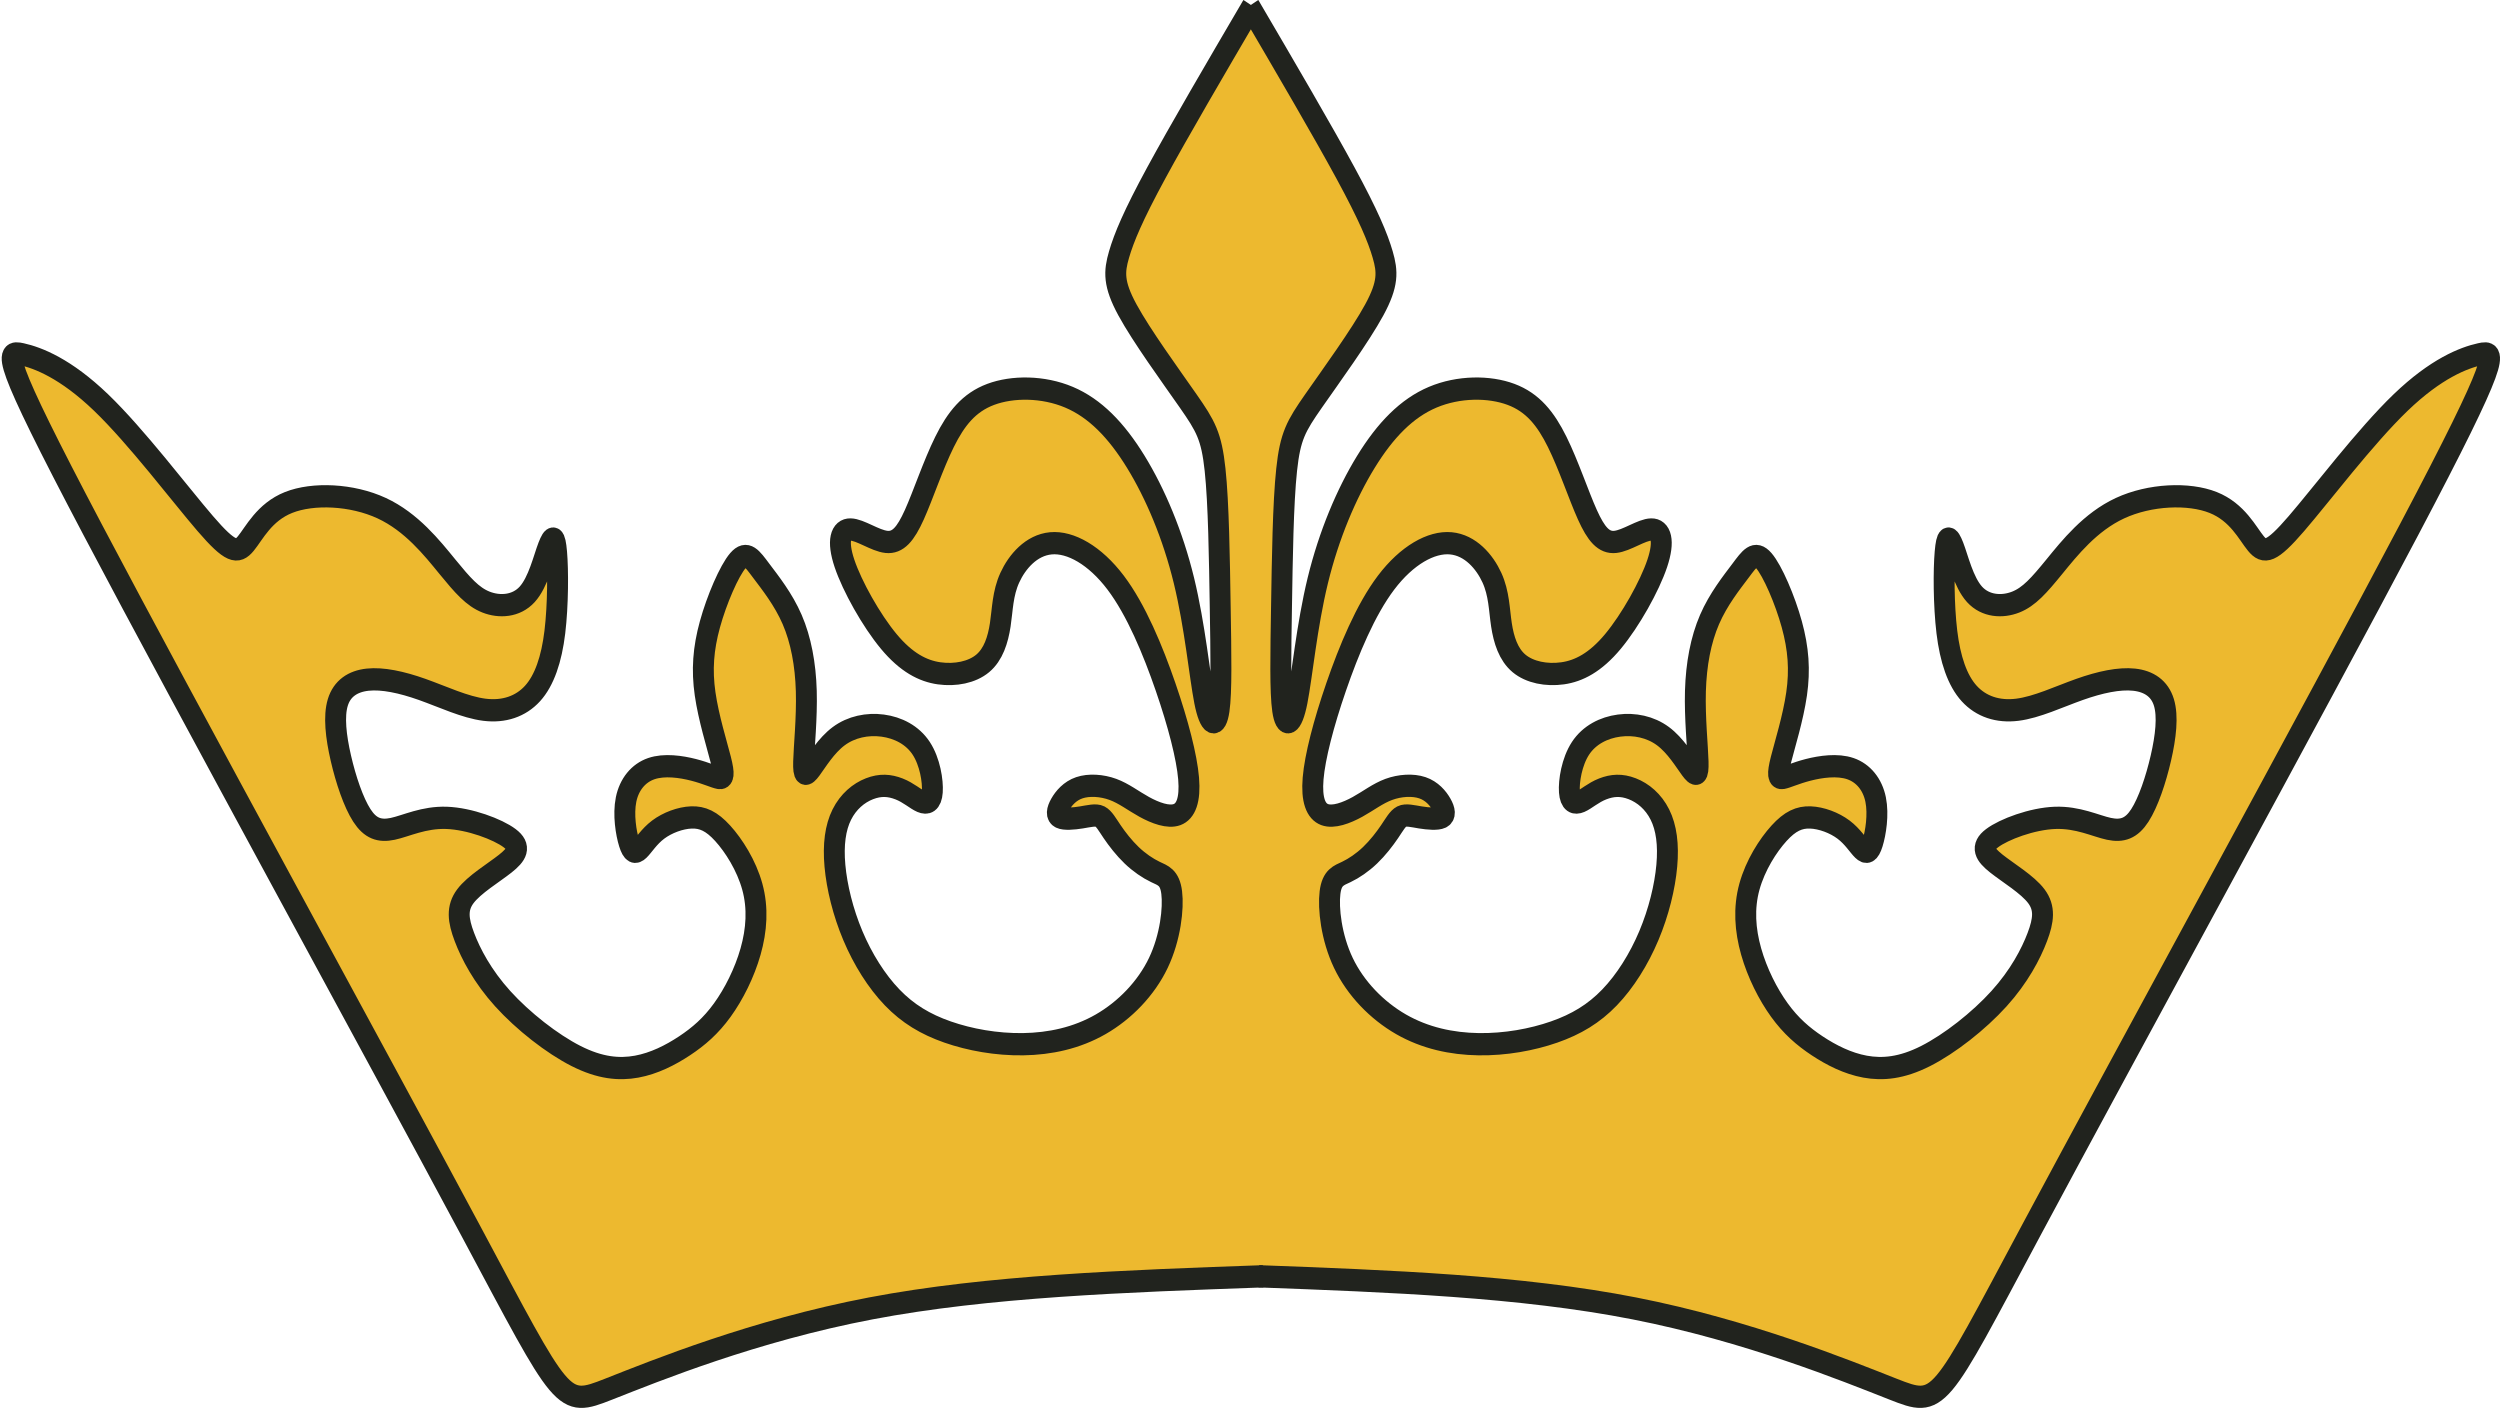 <?xml version="1.0" encoding="UTF-8" standalone="no"?>
<svg
   xmlns:dc="http://purl.org/dc/elements/1.1/"
   xmlns:cc="http://creativecommons.org/ns#"
   xmlns:rdf="http://www.w3.org/1999/02/22-rdf-syntax-ns#"
   xmlns:svg="http://www.w3.org/2000/svg"
   xmlns="http://www.w3.org/2000/svg"
   viewBox="0 0 205.177 115.549"
   height="115.549"
   width="205.177"
   id="svg10"
   version="1.1">
  <defs
     id="defs14" />
  <g
     transform="matrix(0.715,0,0,0.761,220.857,-9.323)"
     id="g856">
    <path
       style="fill:#edb92f;fill-opacity:1;stroke:none;stroke-width:1px;stroke-linecap:butt;stroke-linejoin:miter;stroke-opacity:1"
       d="m -251.774,150.595 c -4.843,-8.503 -14.529,-25.508 -22.146,-38.794 -7.617,-13.285 -13.202,-22.917 -18.198,-31.726 -4.996,-8.809 -9.423,-16.83 -11.921,-21.608 -2.498,-4.777 -3.068,-6.311 -3.199,-7.128 -0.131,-0.816 0.176,-0.915 0.798,-0.806 0.622,0.109 1.568,0.428 2.762,0.932 1.194,0.504 2.641,1.195 3.928,2.104 1.287,0.909 2.416,2.038 3.753,3.435 1.337,1.397 2.882,3.063 4.361,4.679 1.479,1.616 2.893,3.183 4.147,4.597 1.255,1.413 2.35,2.674 3.276,3.55 0.926,0.877 1.682,1.37 2.219,1.528 0.537,0.159 0.855,-0.017 1.429,-0.672 0.574,-0.656 1.409,-1.799 2.412,-2.67 1.002,-0.871 2.176,-1.474 3.315,-1.808 1.139,-0.334 2.247,-0.4 3.221,-0.401 0.974,-8.55e-4 1.864,0.067 2.92,0.275 1.057,0.208 2.307,0.559 3.317,0.938 1.01,0.379 1.817,0.805 2.983,1.73 1.167,0.925 2.69,2.34 3.774,3.435 1.085,1.096 1.72,1.863 2.433,2.608 0.712,0.745 1.501,1.468 2.268,1.918 0.767,0.449 1.512,0.625 2.257,0.679 0.745,0.055 1.491,-0.011 2.104,-0.252 0.613,-0.241 1.096,-0.658 1.556,-1.326 0.459,-0.668 0.899,-1.59 1.304,-2.466 0.405,-0.876 0.778,-1.71 1.054,-2.101 0.276,-0.392 0.456,-0.343 0.555,0.257 0.098,0.6 0.116,1.761 0.124,2.877 0.009,1.116 0.009,2.189 -0.101,3.559 -0.11,1.37 -0.329,3.034 -0.559,4.295 -0.23,1.26 -0.471,2.114 -0.855,2.915 -0.384,0.8 -0.909,1.544 -1.545,2.137 -0.636,0.592 -1.38,1.03 -2.268,1.271 -0.888,0.241 -1.917,0.285 -3.244,0.088 -1.327,-0.197 -2.947,-0.635 -4.415,-1.117 -1.469,-0.482 -2.783,-1.008 -4.185,-1.382 -1.402,-0.374 -2.849,-0.59 -4.021,-0.557 -1.172,0.033 -2.049,0.317 -2.696,0.789 -0.647,0.471 -1.063,1.128 -1.282,1.918 -0.22,0.79 -0.241,1.709 -0.143,2.794 0.099,1.086 0.318,2.333 0.635,3.506 0.318,1.173 0.734,2.268 1.129,3.189 0.395,0.921 0.767,1.665 1.206,2.236 0.439,0.57 0.942,0.964 1.293,1.249 0.351,0.285 0.548,0.46 1.162,0.471 0.614,0.011 1.644,-0.143 2.717,-0.384 1.073,-0.241 2.192,-0.57 3.506,-0.658 1.314,-0.087 2.828,0.066 4.233,0.418 1.406,0.352 2.692,0.897 3.481,1.334 0.789,0.437 1.117,0.811 1.194,1.194 0.077,0.383 -0.076,0.799 -1.032,1.612 -0.955,0.813 -2.704,2.015 -3.767,2.968 -1.063,0.953 -1.436,1.654 -1.567,2.389 -0.132,0.735 -0.022,1.501 0.372,2.51 0.395,1.009 1.073,2.257 2.043,3.599 0.969,1.343 2.208,2.756 3.173,3.786 0.964,1.03 1.644,1.666 2.893,2.553 1.249,0.888 3.068,2.027 4.679,2.827 1.611,0.8 3.013,1.26 4.493,1.37 1.479,0.109 3.036,-0.132 4.58,-0.636 1.544,-0.504 3.08,-1.272 4.46,-2.257 1.38,-0.986 2.608,-2.192 3.561,-3.419 0.953,-1.227 1.633,-2.477 2.202,-3.857 0.569,-1.38 1.03,-2.893 1.281,-4.219 0.251,-1.325 0.296,-2.51 0.011,-3.78 -0.285,-1.27 -0.899,-2.652 -1.512,-3.813 -0.613,-1.161 -1.227,-2.104 -2.005,-2.881 -0.778,-0.778 -1.72,-1.391 -2.333,-1.698 -0.613,-0.307 -0.898,-0.307 -1.403,-0.263 -0.505,0.044 -1.226,0.131 -2.081,0.504 -0.855,0.373 -1.84,1.029 -2.585,1.621 -0.745,0.592 -1.249,1.117 -1.637,1.178 -0.388,0.061 -0.643,-0.323 -0.852,-1.068 -0.208,-0.745 -0.362,-1.841 -0.351,-2.795 0.011,-0.953 0.187,-1.765 0.537,-2.476 0.351,-0.712 0.877,-1.326 1.589,-1.753 0.712,-0.427 1.612,-0.668 2.663,-0.679 1.051,-0.011 2.258,0.209 3.342,0.461 1.084,0.252 2.049,0.537 2.531,0.471 0.482,-0.066 0.482,-0.483 0.23,-1.598 -0.252,-1.115 -0.757,-2.939 -1.14,-4.461 -0.383,-1.523 -0.647,-2.751 -0.723,-4.12 -0.077,-1.369 0.033,-2.882 0.351,-4.493 0.318,-1.61 0.844,-3.321 1.436,-4.756 0.592,-1.435 1.25,-2.597 1.765,-3.276 0.515,-0.679 0.888,-0.876 1.27,-0.876 0.382,9.8e-5 0.778,0.198 1.238,0.679 0.46,0.482 0.986,1.249 1.655,2.236 0.668,0.986 1.479,2.191 2.071,3.298 0.592,1.107 0.964,2.114 1.249,3.265 0.285,1.151 0.482,2.443 0.581,3.923 0.099,1.48 0.099,3.144 0.066,4.81 -0.033,1.666 -0.099,3.33 -0.021,4.153 0.077,0.822 0.296,0.8 0.711,0.353 0.415,-0.448 1.031,-1.329 1.732,-2.084 0.701,-0.756 1.491,-1.392 2.257,-1.797 0.767,-0.405 1.513,-0.581 2.432,-0.624 0.919,-0.044 2.017,0.044 2.969,0.318 0.953,0.274 1.764,0.734 2.301,1.172 0.537,0.438 0.8,0.855 1.085,1.479 0.285,0.625 0.592,1.457 0.723,2.355 0.132,0.899 0.088,1.862 -0.065,2.378 -0.153,0.515 -0.416,0.581 -0.955,0.35 -0.539,-0.231 -1.346,-0.755 -2.212,-1.094 -0.865,-0.34 -1.786,-0.493 -2.662,-0.384 -0.877,0.109 -1.709,0.482 -2.356,0.942 -0.647,0.46 -1.106,1.007 -1.523,1.764 -0.417,0.757 -0.789,1.719 -0.975,2.684 -0.186,0.965 -0.186,1.972 -0.057,3.113 0.129,1.141 0.396,2.475 0.725,3.725 0.329,1.25 0.723,2.432 1.227,3.594 0.504,1.162 1.117,2.301 1.819,3.397 0.701,1.096 1.49,2.148 2.307,3.02 0.817,0.872 1.682,1.582 2.854,2.262 1.173,0.679 2.663,1.337 4.276,1.874 1.613,0.537 3.34,0.953 5.093,1.183 1.753,0.23 3.529,0.274 5.281,0.066 1.753,-0.208 3.485,-0.669 4.887,-1.195 1.402,-0.526 2.477,-1.118 3.506,-1.841 1.029,-0.723 2.017,-1.578 2.98,-2.728 0.964,-1.15 1.907,-2.598 2.564,-4.153 0.657,-1.555 1.03,-3.222 1.095,-4.558 0.066,-1.336 -0.176,-2.345 -0.548,-2.969 -0.372,-0.624 -0.876,-0.865 -1.545,-1.205 -0.669,-0.34 -1.501,-0.778 -2.422,-1.611 -0.921,-0.833 -1.928,-2.06 -2.641,-2.849 -0.712,-0.789 -1.129,-1.139 -1.906,-1.227 -0.778,-0.088 -1.917,0.087 -2.675,0.092 -0.758,0.004 -1.171,-0.179 -1.291,-0.498 -0.12,-0.319 0.033,-0.778 0.405,-1.249 0.372,-0.47 0.965,-0.954 1.546,-1.249 0.58,-0.295 1.151,-0.405 1.786,-0.438 0.635,-0.033 1.337,0.011 2.093,0.23 0.755,0.219 1.567,0.614 2.4,1.063 0.832,0.449 1.688,0.953 2.455,1.293 0.767,0.34 1.447,0.515 1.973,0.57 0.526,0.055 0.899,-0.011 1.216,-0.208 0.317,-0.197 0.581,-0.527 0.8,-1.128 0.219,-0.601 0.394,-1.481 0.318,-2.575 -0.077,-1.095 -0.406,-2.411 -0.953,-4.361 -0.548,-1.95 -1.315,-4.537 -2.257,-6.991 -0.942,-2.454 -2.06,-4.777 -3.232,-6.695 -1.172,-1.917 -2.4,-3.43 -3.429,-4.492 -1.03,-1.063 -1.863,-1.676 -2.728,-2.104 -0.865,-0.427 -1.764,-0.668 -2.761,-0.647 -0.997,0.022 -2.092,0.306 -2.958,0.876 -0.866,0.57 -1.501,1.424 -1.951,2.235 -0.45,0.811 -0.712,1.577 -0.965,2.828 -0.252,1.251 -0.493,2.979 -0.843,4.174 -0.35,1.195 -0.81,1.852 -1.424,2.4 -0.614,0.548 -1.38,0.986 -2.378,1.184 -0.998,0.198 -2.223,0.154 -3.243,-0.043 -1.02,-0.197 -1.83,-0.548 -2.63,-1.041 -0.8,-0.493 -1.589,-1.128 -2.586,-2.279 -0.997,-1.151 -2.202,-2.816 -3.145,-4.35 -0.942,-1.534 -1.622,-2.937 -2.005,-4.142 -0.383,-1.205 -0.471,-2.214 -0.241,-2.783 0.23,-0.569 0.779,-0.701 1.457,-0.57 0.678,0.131 1.491,0.527 2.181,0.822 0.69,0.296 1.26,0.493 1.775,0.449 0.515,-0.044 0.976,-0.329 1.49,-0.931 0.514,-0.602 1.085,-1.524 1.709,-2.915 0.624,-1.39 1.304,-3.255 2.148,-4.975 0.844,-1.72 1.852,-3.299 2.685,-4.394 0.833,-1.095 1.491,-1.709 2.377,-2.202 0.887,-0.492 2.006,-0.866 3.309,-1.019 1.303,-0.153 2.795,-0.087 4.098,0.143 1.303,0.23 2.422,0.625 3.447,1.093 1.025,0.468 1.977,1.022 2.919,1.789 0.942,0.767 1.885,1.753 2.695,2.827 0.811,1.074 1.49,2.235 2.191,3.473 0.701,1.238 1.424,2.553 2.096,4.042 0.672,1.489 1.278,3.113 1.75,4.559 0.471,1.446 0.8,2.695 1.162,4.317 0.362,1.622 0.756,3.615 1.096,5.522 0.34,1.907 0.625,3.725 0.909,5.073 0.285,1.348 0.57,2.224 0.844,2.564 0.275,0.339 0.537,0.142 0.734,-0.884 0.196,-1.026 0.328,-2.897 0.339,-5.723 0.011,-2.826 -0.099,-6.619 -0.186,-9.862 -0.088,-3.243 -0.153,-5.939 -0.34,-8.152 -0.186,-2.213 -0.493,-3.945 -1.085,-5.555 -0.592,-1.61 -1.468,-3.101 -2.685,-4.81 -1.216,-1.709 -2.772,-3.638 -3.989,-5.358 -1.216,-1.72 -2.093,-3.233 -2.706,-4.504 -0.614,-1.271 -0.964,-2.301 -0.997,-3.298 -0.033,-0.997 0.252,-1.962 1.128,-3.845 0.876,-1.883 2.346,-4.691 4.383,-8.208 2.038,-3.516 4.646,-7.748 6.389,-10.509 1.742,-2.761 2.619,-4.054 3.134,-4.7 0.515,-0.646 0.712,-0.646 0.952,-0.33 0.24,0.316 0.548,0.955 1.173,2.018 0.625,1.063 1.567,2.553 2.958,4.788 1.392,2.236 3.232,5.215 4.558,7.429 1.326,2.213 2.137,3.66 2.943,5.152 0.806,1.493 1.626,3.065 2.163,4.315 0.537,1.249 0.8,2.191 0.942,3.046 0.143,0.855 0.164,1.621 -0.208,2.685 -0.373,1.064 -1.139,2.421 -2.224,4.109 -1.085,1.688 -2.487,3.703 -3.736,5.412 -1.249,1.71 -2.344,3.111 -3.101,4.273 -0.756,1.162 -1.172,2.081 -1.447,3.079 -0.274,0.998 -0.406,2.07 -0.537,3.978 -0.132,1.908 -0.263,4.644 -0.362,8.294 -0.099,3.65 -0.164,8.206 -0.142,11.23 0.022,3.024 0.131,4.514 0.296,5.348 0.165,0.833 0.384,1.009 0.69,0.526 0.307,-0.482 0.702,-1.623 1.118,-3.845 0.416,-2.223 0.855,-5.535 1.425,-8.252 0.57,-2.717 1.271,-4.843 2.016,-6.881 0.745,-2.037 1.534,-3.989 2.542,-5.906 1.008,-1.917 2.236,-3.803 3.507,-5.292 1.271,-1.49 2.586,-2.586 4.054,-3.396 1.468,-0.81 3.091,-1.337 4.788,-1.6 1.698,-0.263 3.474,-0.263 4.657,-0.109 1.183,0.153 1.775,0.46 2.41,0.898 0.635,0.438 1.315,1.008 1.95,1.676 0.635,0.668 1.227,1.435 1.753,2.279 0.526,0.844 0.986,1.764 1.424,2.816 0.438,1.052 0.855,2.235 1.271,3.221 0.416,0.986 0.833,1.775 1.238,2.509 0.406,0.734 0.8,1.413 1.216,1.896 0.417,0.482 0.855,0.767 1.414,0.833 0.559,0.066 1.239,-0.088 2.027,-0.34 0.788,-0.252 1.688,-0.603 2.301,-0.701 0.613,-0.098 0.942,0.055 1.128,0.328 0.186,0.273 0.23,0.668 0.208,1.217 -0.022,0.549 -0.109,1.248 -0.379,2.116 -0.27,0.868 -0.738,1.937 -1.483,3.209 -0.746,1.272 -1.774,2.76 -2.728,3.966 -0.954,1.206 -1.829,2.125 -2.794,2.838 -0.965,0.713 -2.015,1.216 -3.211,1.468 -1.195,0.252 -2.53,0.252 -3.605,0.011 -1.074,-0.241 -1.885,-0.723 -2.51,-1.501 -0.625,-0.778 -1.063,-1.852 -1.435,-3.276 -0.372,-1.424 -0.679,-3.2 -1.056,-4.428 -0.377,-1.228 -0.85,-1.949 -1.442,-2.607 -0.591,-0.657 -1.315,-1.271 -2.191,-1.6 -0.876,-0.329 -1.906,-0.373 -2.842,-0.173 -0.936,0.199 -1.759,0.633 -2.614,1.214 -0.855,0.581 -1.731,1.303 -2.63,2.301 -0.899,0.998 -1.818,2.267 -2.608,3.594 -0.789,1.326 -1.446,2.706 -2.17,4.427 -0.724,1.721 -1.512,3.779 -2.137,5.555 -0.625,1.776 -1.085,3.265 -1.414,4.69 -0.329,1.425 -0.526,2.783 -0.57,3.826 -0.044,1.043 0.065,1.762 0.248,2.294 0.182,0.532 0.453,0.893 0.793,1.101 0.34,0.208 0.756,0.274 1.249,0.197 0.493,-0.077 1.064,-0.296 1.764,-0.592 0.7,-0.295 1.535,-0.669 2.448,-1.142 0.913,-0.474 1.892,-1.039 2.833,-1.29 0.942,-0.252 1.841,-0.186 2.575,-0.033 0.734,0.153 1.304,0.395 1.77,0.74 0.466,0.345 0.848,0.816 1.056,1.221 0.208,0.405 0.252,0.756 0.165,0.975 -0.087,0.219 -0.306,0.307 -0.812,0.329 -0.506,0.022 -1.291,-0.021 -1.971,-0.065 -0.68,-0.044 -1.249,-0.088 -1.764,0.044 -0.515,0.131 -0.975,0.438 -1.392,0.931 -0.417,0.494 -0.789,1.171 -1.348,1.851 -0.559,0.68 -1.303,1.358 -2.114,1.917 -0.811,0.559 -1.687,0.997 -2.246,1.402 -0.559,0.405 -0.8,0.777 -0.987,1.173 -0.187,0.395 -0.318,0.81 -0.373,1.315 -0.055,0.505 -0.033,1.095 0.164,2.192 0.197,1.097 0.569,2.694 1.161,4.119 0.592,1.425 1.402,2.674 2.17,3.638 0.767,0.964 1.49,1.644 2.422,2.323 0.931,0.679 2.071,1.359 3.145,1.874 1.074,0.515 2.082,0.866 3.386,1.139 1.304,0.274 2.904,0.471 4.482,0.504 1.578,0.033 3.134,-0.099 4.775,-0.383 1.64,-0.284 3.378,-0.724 4.944,-1.327 1.566,-0.603 2.97,-1.37 4.142,-2.225 1.172,-0.854 2.115,-1.798 2.925,-2.794 0.81,-0.997 1.49,-2.05 2.136,-3.353 0.646,-1.303 1.26,-2.861 1.773,-4.528 0.513,-1.668 0.933,-3.482 0.999,-5.136 0.066,-1.654 -0.219,-3.167 -0.559,-4.262 -0.34,-1.095 -0.734,-1.775 -1.271,-2.301 -0.536,-0.526 -1.216,-0.898 -1.961,-1.139 -0.745,-0.241 -1.555,-0.351 -2.279,-0.263 -0.723,0.087 -1.358,0.372 -2.027,0.712 -0.669,0.34 -1.369,0.734 -1.863,0.866 -0.494,0.132 -0.778,5.45e-4 -0.943,-0.395 -0.165,-0.396 -0.208,-1.052 -0.11,-1.851 0.099,-0.799 0.34,-1.743 0.696,-2.561 0.356,-0.818 0.806,-1.483 1.463,-1.997 0.657,-0.514 1.513,-0.866 2.367,-1.084 0.854,-0.219 1.71,-0.307 2.651,-0.228 0.941,0.079 1.93,0.316 2.773,0.732 0.843,0.416 1.523,1.008 2.18,1.775 0.657,0.767 1.293,1.709 1.688,2.125 0.395,0.416 0.548,0.307 0.657,-0.151 0.109,-0.457 0.175,-1.274 0.098,-2.807 -0.077,-1.532 -0.296,-3.793 -0.263,-5.535 0.033,-1.742 0.318,-2.97 0.614,-4.164 0.296,-1.194 0.603,-2.356 1.238,-3.681 0.635,-1.325 1.6,-2.817 2.455,-3.967 0.854,-1.15 1.6,-1.962 2.148,-2.356 0.548,-0.394 0.899,-0.372 1.292,0.01 0.393,0.382 0.833,1.129 1.37,2.192 0.537,1.063 1.172,2.443 1.622,3.747 0.449,1.304 0.712,2.531 0.866,3.89 0.153,1.359 0.197,2.848 0.077,4.174 -0.12,1.326 -0.405,2.487 -0.734,3.682 -0.329,1.195 -0.701,2.421 -0.92,3.419 -0.219,0.998 -0.285,1.763 -0.175,2.114 0.11,0.351 0.395,0.285 1.159,0.089 0.764,-0.197 2.019,-0.527 3.091,-0.723 1.073,-0.196 2.017,-0.264 2.893,-0.089 0.876,0.175 1.709,0.592 2.345,1.183 0.635,0.591 1.074,1.359 1.293,2.191 0.219,0.833 0.219,1.731 0.077,2.695 -0.142,0.965 -0.427,1.994 -0.668,2.509 -0.241,0.516 -0.438,0.516 -0.79,0.218 -0.352,-0.297 -0.854,-0.886 -1.478,-1.434 -0.624,-0.548 -1.37,-1.052 -2.268,-1.381 -0.898,-0.329 -1.95,-0.482 -2.827,-0.427 -0.877,0.055 -1.577,0.317 -2.175,0.749 -0.598,0.432 -1.112,1.058 -1.759,1.968 -0.647,0.91 -1.435,2.114 -1.928,3.21 -0.493,1.096 -0.69,2.081 -0.8,3.079 -0.11,0.998 -0.132,2.005 -0.011,2.98 0.121,0.976 0.383,1.917 0.69,2.893 0.307,0.976 0.657,1.983 1.118,2.893 0.46,0.91 1.03,1.72 1.638,2.538 0.608,0.818 1.233,1.615 2.053,2.33 0.82,0.715 1.876,1.367 2.697,1.827 0.822,0.46 1.436,0.745 2.191,1.074 0.756,0.329 1.655,0.701 2.466,0.909 0.811,0.208 1.534,0.252 2.246,0.274 0.712,0.022 1.414,0.022 2.268,-0.131 0.854,-0.153 1.864,-0.461 2.991,-0.964 1.128,-0.504 2.378,-1.206 3.879,-2.312 1.5,-1.106 3.255,-2.62 4.646,-4.077 1.391,-1.457 2.422,-2.86 3.199,-4.284 0.778,-1.424 1.304,-2.871 1.523,-3.901 0.219,-1.03 0.131,-1.644 -0.235,-2.262 -0.367,-0.618 -1.036,-1.265 -1.901,-1.945 -0.866,-0.679 -1.939,-1.402 -2.706,-2.038 -0.767,-0.636 -1.227,-1.183 -1.282,-1.655 -0.054,-0.472 0.296,-0.866 1.095,-1.358 0.798,-0.492 2.051,-1.085 3.277,-1.447 1.227,-0.361 2.433,-0.493 3.758,-0.46 1.325,0.033 2.773,0.23 3.835,0.449 1.063,0.219 1.742,0.46 2.411,0.581 0.668,0.12 1.326,0.12 1.852,-0.121 0.526,-0.241 0.921,-0.724 1.315,-1.293 0.394,-0.569 0.789,-1.228 1.107,-2.049 0.317,-0.821 0.559,-1.809 0.822,-2.641 0.263,-0.832 0.548,-1.513 0.745,-2.301 0.197,-0.788 0.307,-1.688 0.329,-2.597 0.022,-0.909 -0.044,-1.83 -0.274,-2.564 -0.23,-0.733 -0.625,-1.282 -1.315,-1.709 -0.69,-0.427 -1.676,-0.734 -2.553,-0.789 -0.877,-0.055 -1.643,0.142 -2.97,0.46 -1.327,0.318 -3.209,0.756 -4.59,1.194 -1.381,0.438 -2.257,0.876 -3.264,1.172 -1.007,0.296 -2.148,0.45 -3.3,0.351 -1.151,-0.099 -2.312,-0.449 -3.178,-0.876 -0.866,-0.428 -1.436,-0.931 -1.929,-1.797 -0.493,-0.866 -0.91,-2.093 -1.249,-3.517 -0.34,-1.424 -0.603,-3.047 -0.712,-4.767 -0.11,-1.72 -0.066,-3.54 0.033,-4.701 0.099,-1.161 0.252,-1.666 0.405,-1.819 0.153,-0.153 0.307,0.045 0.504,0.439 0.197,0.394 0.438,0.986 0.778,1.753 0.34,0.767 0.778,1.709 1.161,2.334 0.384,0.625 0.712,0.932 1.107,1.184 0.395,0.252 0.855,0.449 1.348,0.537 0.493,0.088 1.063,0.065 1.764,-0.088 0.701,-0.153 1.557,-0.439 2.564,-1.15 1.007,-0.712 2.17,-1.853 3.43,-3.211 1.259,-1.358 2.619,-2.937 3.956,-4.022 1.336,-1.084 2.652,-1.676 4.087,-2.136 1.435,-0.46 2.992,-0.789 4.449,-0.888 1.457,-0.1 2.86,0.034 3.944,0.264 1.084,0.23 1.874,0.559 2.542,0.997 0.668,0.438 1.216,0.986 1.786,1.6 0.57,0.614 1.161,1.293 1.633,1.786 0.471,0.493 0.822,0.8 1.195,0.832 0.373,0.033 0.768,-0.209 1.472,-0.794 0.705,-0.585 1.75,-1.541 3.698,-3.665 1.949,-2.124 4.823,-5.436 7.069,-7.847 2.246,-2.41 3.868,-3.923 5.336,-5.018 1.468,-1.095 2.784,-1.775 4.098,-2.334 1.314,-0.559 2.63,-0.997 3.298,-1.085 0.668,-0.088 0.69,0.175 0.613,0.691 -0.077,0.516 -0.252,1.281 -0.796,2.599 -0.544,1.319 -1.472,3.218 -5.002,9.598 -3.53,6.381 -9.662,17.243 -14.67,25.965 -5.008,8.722 -8.886,15.296 -12.25,21.104 -3.364,5.808 -6.212,10.847 -9.838,17.211 -3.625,6.363 -8.033,14.061 -11.189,19.561 -3.156,5.501 -5.062,8.809 -6.497,10.99 -1.435,2.181 -2.399,3.232 -3.134,3.813 -0.734,0.581 -1.238,0.691 -1.721,0.691 -0.483,9e-5 -0.942,-0.109 -1.94,-0.438 -0.998,-0.329 -2.53,-0.876 -4.821,-1.665 -2.291,-0.789 -5.336,-1.819 -8.294,-2.761 -2.959,-0.942 -5.829,-1.797 -8.963,-2.597 -3.134,-0.8 -6.53,-1.545 -9.642,-2.126 -3.112,-0.581 -5.938,-0.997 -8.907,-1.348 -2.969,-0.351 -6.082,-0.636 -9.347,-0.877 -3.266,-0.241 -6.683,-0.438 -10.234,-0.614 -3.551,-0.175 -7.231,-0.329 -10.058,-0.427 -2.827,-0.099 -4.799,-0.142 -6.432,-0.111 -1.633,0.032 -2.969,0.143 -5.447,0.264 -2.478,0.121 -6.113,0.252 -9.291,0.394 -3.179,0.142 -5.894,0.296 -8.349,0.504 -2.455,0.208 -4.645,0.471 -7.572,0.8 -2.926,0.329 -6.584,0.723 -9.499,1.172 -2.915,0.449 -5.084,0.953 -7.517,1.534 -2.433,0.581 -5.127,1.238 -7.944,2.027 -2.817,0.789 -5.752,1.709 -8.13,2.52 -2.378,0.811 -4.196,1.512 -5.906,2.126 -1.71,0.614 -3.309,1.139 -4.416,1.381 -1.107,0.241 -1.72,0.197 -2.357,-0.11 -0.636,-0.307 -1.293,-0.876 -1.786,-1.391 -0.493,-0.515 -0.822,-0.975 -1.063,-1.304 -0.241,-0.329 -0.394,-0.526 -0.471,-0.624 -0.077,-0.099 -0.077,-0.099 -4.92,-8.601 z"
       id="path32" />
    <g
       id="g30"
       transform="translate(-53.383,-9.204)">
      <path
         id="path20"
         d="m -110.516,159.098 c -15.755,0.526 -31.605,1.055 -45.046,3.464 -13.44,2.409 -24.661,6.704 -30.074,8.704 -5.414,2 -5.105,1.769 -15.853,-17.105 -10.747,-18.874 -32.732,-56.599 -43.381,-75.577 -10.65,-18.978 -10.036,-19.329 -8.155,-18.935 1.881,0.394 5.043,1.536 9.118,5.216 4.075,3.681 9.073,9.906 11.966,13.061 2.893,3.156 3.682,3.243 4.646,2.148 0.963,-1.095 2.104,-3.377 4.907,-4.428 2.802,-1.051 7.279,-0.876 10.696,0.614 3.418,1.49 5.785,4.295 7.538,6.312 1.753,2.016 2.893,3.243 4.427,3.813 1.535,0.57 3.463,0.482 4.733,-0.833 1.27,-1.315 1.884,-3.858 2.411,-5.129 0.526,-1.27 0.789,-1.27 0.964,0.608 0.175,1.879 0.175,5.659 -0.201,8.587 -0.375,2.928 -1.202,5.224 -2.561,6.627 -1.359,1.403 -3.286,2.016 -5.523,1.753 -2.236,-0.263 -4.777,-1.402 -7.144,-2.191 -2.367,-0.789 -4.558,-1.227 -6.267,-1.052 -1.709,0.175 -2.936,0.964 -3.419,2.455 -0.483,1.491 -0.22,3.681 0.35,6.004 0.57,2.323 1.446,4.775 2.411,6.179 0.965,1.404 2.016,1.754 3.55,1.448 1.534,-0.307 3.551,-1.272 6.179,-1.184 2.628,0.088 5.874,1.228 7.233,2.191 1.359,0.963 0.833,1.753 -0.494,2.743 -1.327,0.99 -3.582,2.253 -4.59,3.525 -1.009,1.271 -0.833,2.585 -0.107,4.394 0.727,1.808 2.078,4.241 4.401,6.652 2.323,2.411 5.654,4.865 8.415,6.18 2.762,1.315 4.953,1.49 6.952,1.147 1.999,-0.343 3.874,-1.236 5.496,-2.244 1.621,-1.008 3.025,-2.148 4.339,-3.857 1.314,-1.709 2.542,-3.989 3.243,-6.312 0.701,-2.322 0.876,-4.69 0.199,-6.998 -0.678,-2.308 -2.128,-4.441 -3.398,-5.755 -1.271,-1.315 -2.323,-1.753 -3.594,-1.709 -1.271,0.044 -2.76,0.569 -3.813,1.314 -1.052,0.745 -1.665,1.709 -2.148,2.147 -0.482,0.439 -0.833,0.351 -1.184,-0.703 -0.351,-1.054 -0.701,-3.066 -0.35,-4.688 0.351,-1.622 1.403,-2.849 2.893,-3.331 1.489,-0.482 3.419,-0.218 4.865,0.132 1.446,0.351 2.411,0.789 2.926,0.874 0.516,0.084 0.624,-0.349 0.187,-1.965 -0.437,-1.617 -1.404,-4.519 -1.799,-7.105 -0.394,-2.586 -0.219,-4.865 0.553,-7.502 0.772,-2.637 2.209,-5.779 3.216,-6.874 1.008,-1.095 1.621,-0.218 2.655,1.075 1.034,1.293 2.56,3.089 3.568,5.281 1.008,2.191 1.534,4.821 1.622,7.714 0.088,2.893 -0.263,6.048 -0.306,7.626 -0.043,1.578 0.22,1.578 0.875,0.748 0.655,-0.83 1.711,-2.502 3.157,-3.509 1.446,-1.007 3.288,-1.358 5.04,-1.139 1.752,0.219 3.419,1.009 4.427,2.454 1.008,1.446 1.358,3.55 1.271,4.69 -0.087,1.14 -0.613,1.315 -1.272,1.051 -0.659,-0.264 -1.446,-0.963 -2.541,-1.364 -1.095,-0.401 -2.148,-0.476 -3.396,-0.021 -1.249,0.455 -2.433,1.385 -3.178,2.788 -0.746,1.403 -1.008,3.242 -0.789,5.522 0.219,2.28 0.92,4.996 2.06,7.538 1.14,2.543 2.717,4.909 4.514,6.662 1.797,1.753 3.813,2.893 6.355,3.726 2.542,0.833 5.611,1.359 8.678,1.315 3.068,-0.044 6.137,-0.658 8.897,-2.148 2.761,-1.49 5.216,-3.858 6.618,-6.618 1.402,-2.761 1.753,-5.918 1.534,-7.582 -0.219,-1.665 -1.008,-1.84 -1.885,-2.235 -0.877,-0.395 -1.841,-1.008 -2.717,-1.797 -0.877,-0.789 -1.666,-1.753 -2.235,-2.542 -0.57,-0.789 -0.92,-1.403 -1.394,-1.635 -0.474,-0.232 -1.278,-0.031 -2.156,0.101 -0.877,0.132 -1.928,0.219 -2.41,-7.6e-4 -0.483,-0.22 -0.395,-0.745 -8.7e-4,-1.402 0.394,-0.657 1.097,-1.447 2.192,-1.797 1.095,-0.35 2.587,-0.262 3.857,0.176 1.27,0.438 2.323,1.227 3.594,1.885 1.271,0.657 2.762,1.183 3.769,0.832 1.008,-0.351 1.534,-1.579 1.326,-3.903 -0.208,-2.324 -1.195,-5.915 -2.642,-9.859 -1.446,-3.944 -3.375,-8.328 -5.741,-11.264 -2.366,-2.936 -5.172,-4.426 -7.426,-4.23 -2.255,0.197 -3.881,1.994 -4.714,3.703 -0.833,1.71 -0.833,3.462 -1.096,5.084 -0.263,1.622 -0.789,3.199 -2.016,4.164 -1.228,0.965 -3.155,1.315 -5.004,1.069 -1.85,-0.246 -3.761,-1.156 -5.778,-3.436 -2.017,-2.28 -4.208,-5.961 -5.084,-8.415 -0.876,-2.455 -0.438,-3.682 0.686,-3.661 1.124,0.021 2.82,1.208 4.135,1.339 1.315,0.131 2.192,-0.833 3.199,-2.935 1.007,-2.102 2.148,-5.349 3.463,-7.847 1.315,-2.498 2.806,-4.252 5.303,-5.128 2.497,-0.876 6.006,-0.876 8.985,0.307 2.98,1.183 5.435,3.55 7.67,6.969 2.235,3.418 4.251,7.889 5.523,12.802 1.272,4.913 1.797,10.251 2.369,13.003 0.573,2.751 1.356,2.947 1.663,0.977 0.306,-1.971 0.219,-6.095 0.131,-11.178 -0.088,-5.083 -0.175,-11.133 -0.589,-14.758 -0.414,-3.625 -1.076,-4.701 -3.092,-7.418 -2.016,-2.717 -5.347,-7.013 -6.969,-9.819 -1.622,-2.805 -1.534,-4.12 -0.964,-5.96 0.57,-1.84 1.622,-4.209 4.251,-8.765 2.629,-4.556 6.838,-11.309 11.045,-18.058"
         style="fill:none;stroke:#21231e;stroke-width:2.4;stroke-linecap:butt;stroke-linejoin:miter;stroke-miterlimit:4;stroke-dasharray:none;stroke-opacity:1" />
      <path
         style="fill:none;stroke:#21231e;stroke-width:2.4;stroke-linecap:butt;stroke-linejoin:miter;stroke-miterlimit:4;stroke-dasharray:none;stroke-opacity:1"
         d="m -111.016,159.098 c 14.98,0.526 30.05,1.055 43.106,3.464 13.055,2.409 24.275,6.704 29.689,8.704 5.414,2 5.105,1.769 15.853,-17.105 10.747,-18.874 32.732,-56.599 43.381,-75.577 10.65,-18.978 10.036,-19.329 8.155,-18.935 -1.881,0.394 -5.043,1.536 -9.118,5.216 -4.075,3.681 -9.073,9.906 -11.966,13.061 -2.893,3.156 -3.682,3.243 -4.646,2.148 -0.963,-1.095 -2.104,-3.377 -4.907,-4.428 -2.802,-1.051 -7.279,-0.876 -10.696,0.614 -3.418,1.49 -5.785,4.295 -7.538,6.312 -1.753,2.016 -2.893,3.243 -4.427,3.813 -1.535,0.57 -3.463,0.482 -4.733,-0.833 -1.27,-1.315 -1.884,-3.858 -2.411,-5.129 -0.526,-1.27 -0.789,-1.27 -0.964,0.608 -0.175,1.879 -0.175,5.659 0.201,8.587 0.375,2.928 1.202,5.224 2.561,6.627 1.359,1.403 3.286,2.016 5.523,1.753 2.236,-0.263 4.777,-1.402 7.144,-2.191 2.367,-0.789 4.558,-1.227 6.267,-1.052 1.709,0.175 2.936,0.964 3.419,2.455 0.483,1.491 0.22,3.681 -0.35,6.004 -0.57,2.323 -1.446,4.775 -2.411,6.179 -0.965,1.404 -2.016,1.754 -3.55,1.448 -1.534,-0.307 -3.551,-1.272 -6.179,-1.184 -2.628,0.088 -5.874,1.228 -7.233,2.191 -1.359,0.963 -0.833,1.753 0.494,2.743 1.327,0.99 3.582,2.253 4.59,3.525 1.009,1.271 0.833,2.585 0.107,4.394 -0.727,1.808 -2.078,4.241 -4.401,6.652 -2.323,2.411 -5.654,4.865 -8.415,6.18 -2.762,1.315 -4.953,1.49 -6.952,1.147 -1.999,-0.343 -3.874,-1.236 -5.496,-2.244 -1.621,-1.008 -3.025,-2.148 -4.339,-3.857 -1.314,-1.709 -2.542,-3.989 -3.243,-6.312 -0.701,-2.322 -0.876,-4.69 -0.199,-6.998 0.678,-2.308 2.128,-4.441 3.398,-5.755 1.271,-1.315 2.323,-1.753 3.594,-1.709 1.271,0.044 2.76,0.569 3.813,1.314 1.052,0.745 1.665,1.709 2.148,2.147 0.482,0.439 0.833,0.351 1.184,-0.703 0.351,-1.054 0.701,-3.066 0.35,-4.688 -0.351,-1.622 -1.403,-2.849 -2.893,-3.331 -1.489,-0.482 -3.419,-0.218 -4.865,0.132 -1.446,0.351 -2.411,0.789 -2.926,0.874 -0.516,0.084 -0.624,-0.349 -0.187,-1.965 0.437,-1.617 1.404,-4.519 1.799,-7.105 0.394,-2.586 0.219,-4.865 -0.553,-7.502 -0.772,-2.637 -2.209,-5.779 -3.216,-6.874 -1.008,-1.095 -1.621,-0.218 -2.655,1.075 -1.034,1.293 -2.56,3.089 -3.568,5.281 -1.008,2.191 -1.534,4.821 -1.622,7.714 -0.088,2.893 0.263,6.048 0.306,7.626 0.043,1.578 -0.22,1.578 -0.875,0.748 -0.655,-0.83 -1.711,-2.502 -3.157,-3.509 -1.446,-1.007 -3.288,-1.358 -5.04,-1.139 -1.752,0.219 -3.419,1.009 -4.427,2.454 -1.008,1.446 -1.358,3.55 -1.271,4.69 0.087,1.14 0.613,1.315 1.272,1.051 0.659,-0.264 1.446,-0.963 2.541,-1.364 1.095,-0.401 2.148,-0.476 3.396,-0.021 1.249,0.455 2.433,1.385 3.178,2.788 0.746,1.403 1.008,3.242 0.789,5.522 -0.219,2.28 -0.92,4.996 -2.06,7.538 -1.14,2.543 -2.717,4.909 -4.514,6.662 -1.797,1.753 -3.813,2.893 -6.355,3.726 -2.542,0.833 -5.611,1.359 -8.678,1.315 -3.068,-0.044 -6.137,-0.658 -8.897,-2.148 -2.761,-1.49 -5.216,-3.858 -6.618,-6.618 -1.402,-2.761 -1.753,-5.918 -1.534,-7.582 0.219,-1.665 1.008,-1.84 1.885,-2.235 0.877,-0.395 1.841,-1.008 2.717,-1.797 0.877,-0.789 1.666,-1.753 2.235,-2.542 0.57,-0.789 0.92,-1.403 1.394,-1.635 0.474,-0.232 1.278,-0.031 2.156,0.101 0.878,0.132 1.928,0.219 2.41,-7.6e-4 0.483,-0.22 0.395,-0.745 8.69e-4,-1.402 -0.394,-0.657 -1.097,-1.447 -2.192,-1.797 -1.095,-0.35 -2.587,-0.262 -3.857,0.176 -1.27,0.438 -2.323,1.227 -3.594,1.885 -1.271,0.657 -2.762,1.183 -3.769,0.832 -1.008,-0.351 -1.534,-1.579 -1.326,-3.903 0.208,-2.324 1.195,-5.915 2.642,-9.859 1.446,-3.944 3.375,-8.328 5.741,-11.264 2.366,-2.936 5.172,-4.426 7.426,-4.23 2.255,0.197 3.881,1.994 4.714,3.703 0.833,1.71 0.833,3.462 1.096,5.084 0.263,1.622 0.789,3.199 2.016,4.164 1.228,0.965 3.155,1.315 5.004,1.069 1.85,-0.246 3.761,-1.156 5.778,-3.436 2.017,-2.28 4.208,-5.961 5.084,-8.415 0.876,-2.455 0.438,-3.682 -0.686,-3.661 -1.124,0.021 -2.82,1.208 -4.135,1.339 -1.315,0.131 -2.192,-0.833 -3.199,-2.935 -1.007,-2.102 -2.148,-5.349 -3.463,-7.847 -1.315,-2.498 -2.806,-4.252 -5.303,-5.128 -2.497,-0.876 -6.006,-0.876 -8.985,0.307 -2.98,1.183 -5.435,3.55 -7.67,6.969 -2.235,3.418 -4.251,7.889 -5.523,12.802 -1.272,4.913 -1.797,10.251 -2.369,13.003 -0.573,2.751 -1.356,2.947 -1.663,0.977 -0.306,-1.971 -0.219,-6.095 -0.131,-11.178 0.088,-5.083 0.175,-11.133 0.589,-14.758 0.414,-3.625 1.076,-4.701 3.092,-7.418 2.016,-2.717 5.347,-7.013 6.969,-9.819 1.622,-2.805 1.534,-4.12 0.964,-5.96 -0.57,-1.84 -1.622,-4.209 -4.251,-8.765 -2.629,-4.556 -6.838,-11.309 -11.045,-18.058"
         id="path24" />
    </g>
  </g>
</svg>
